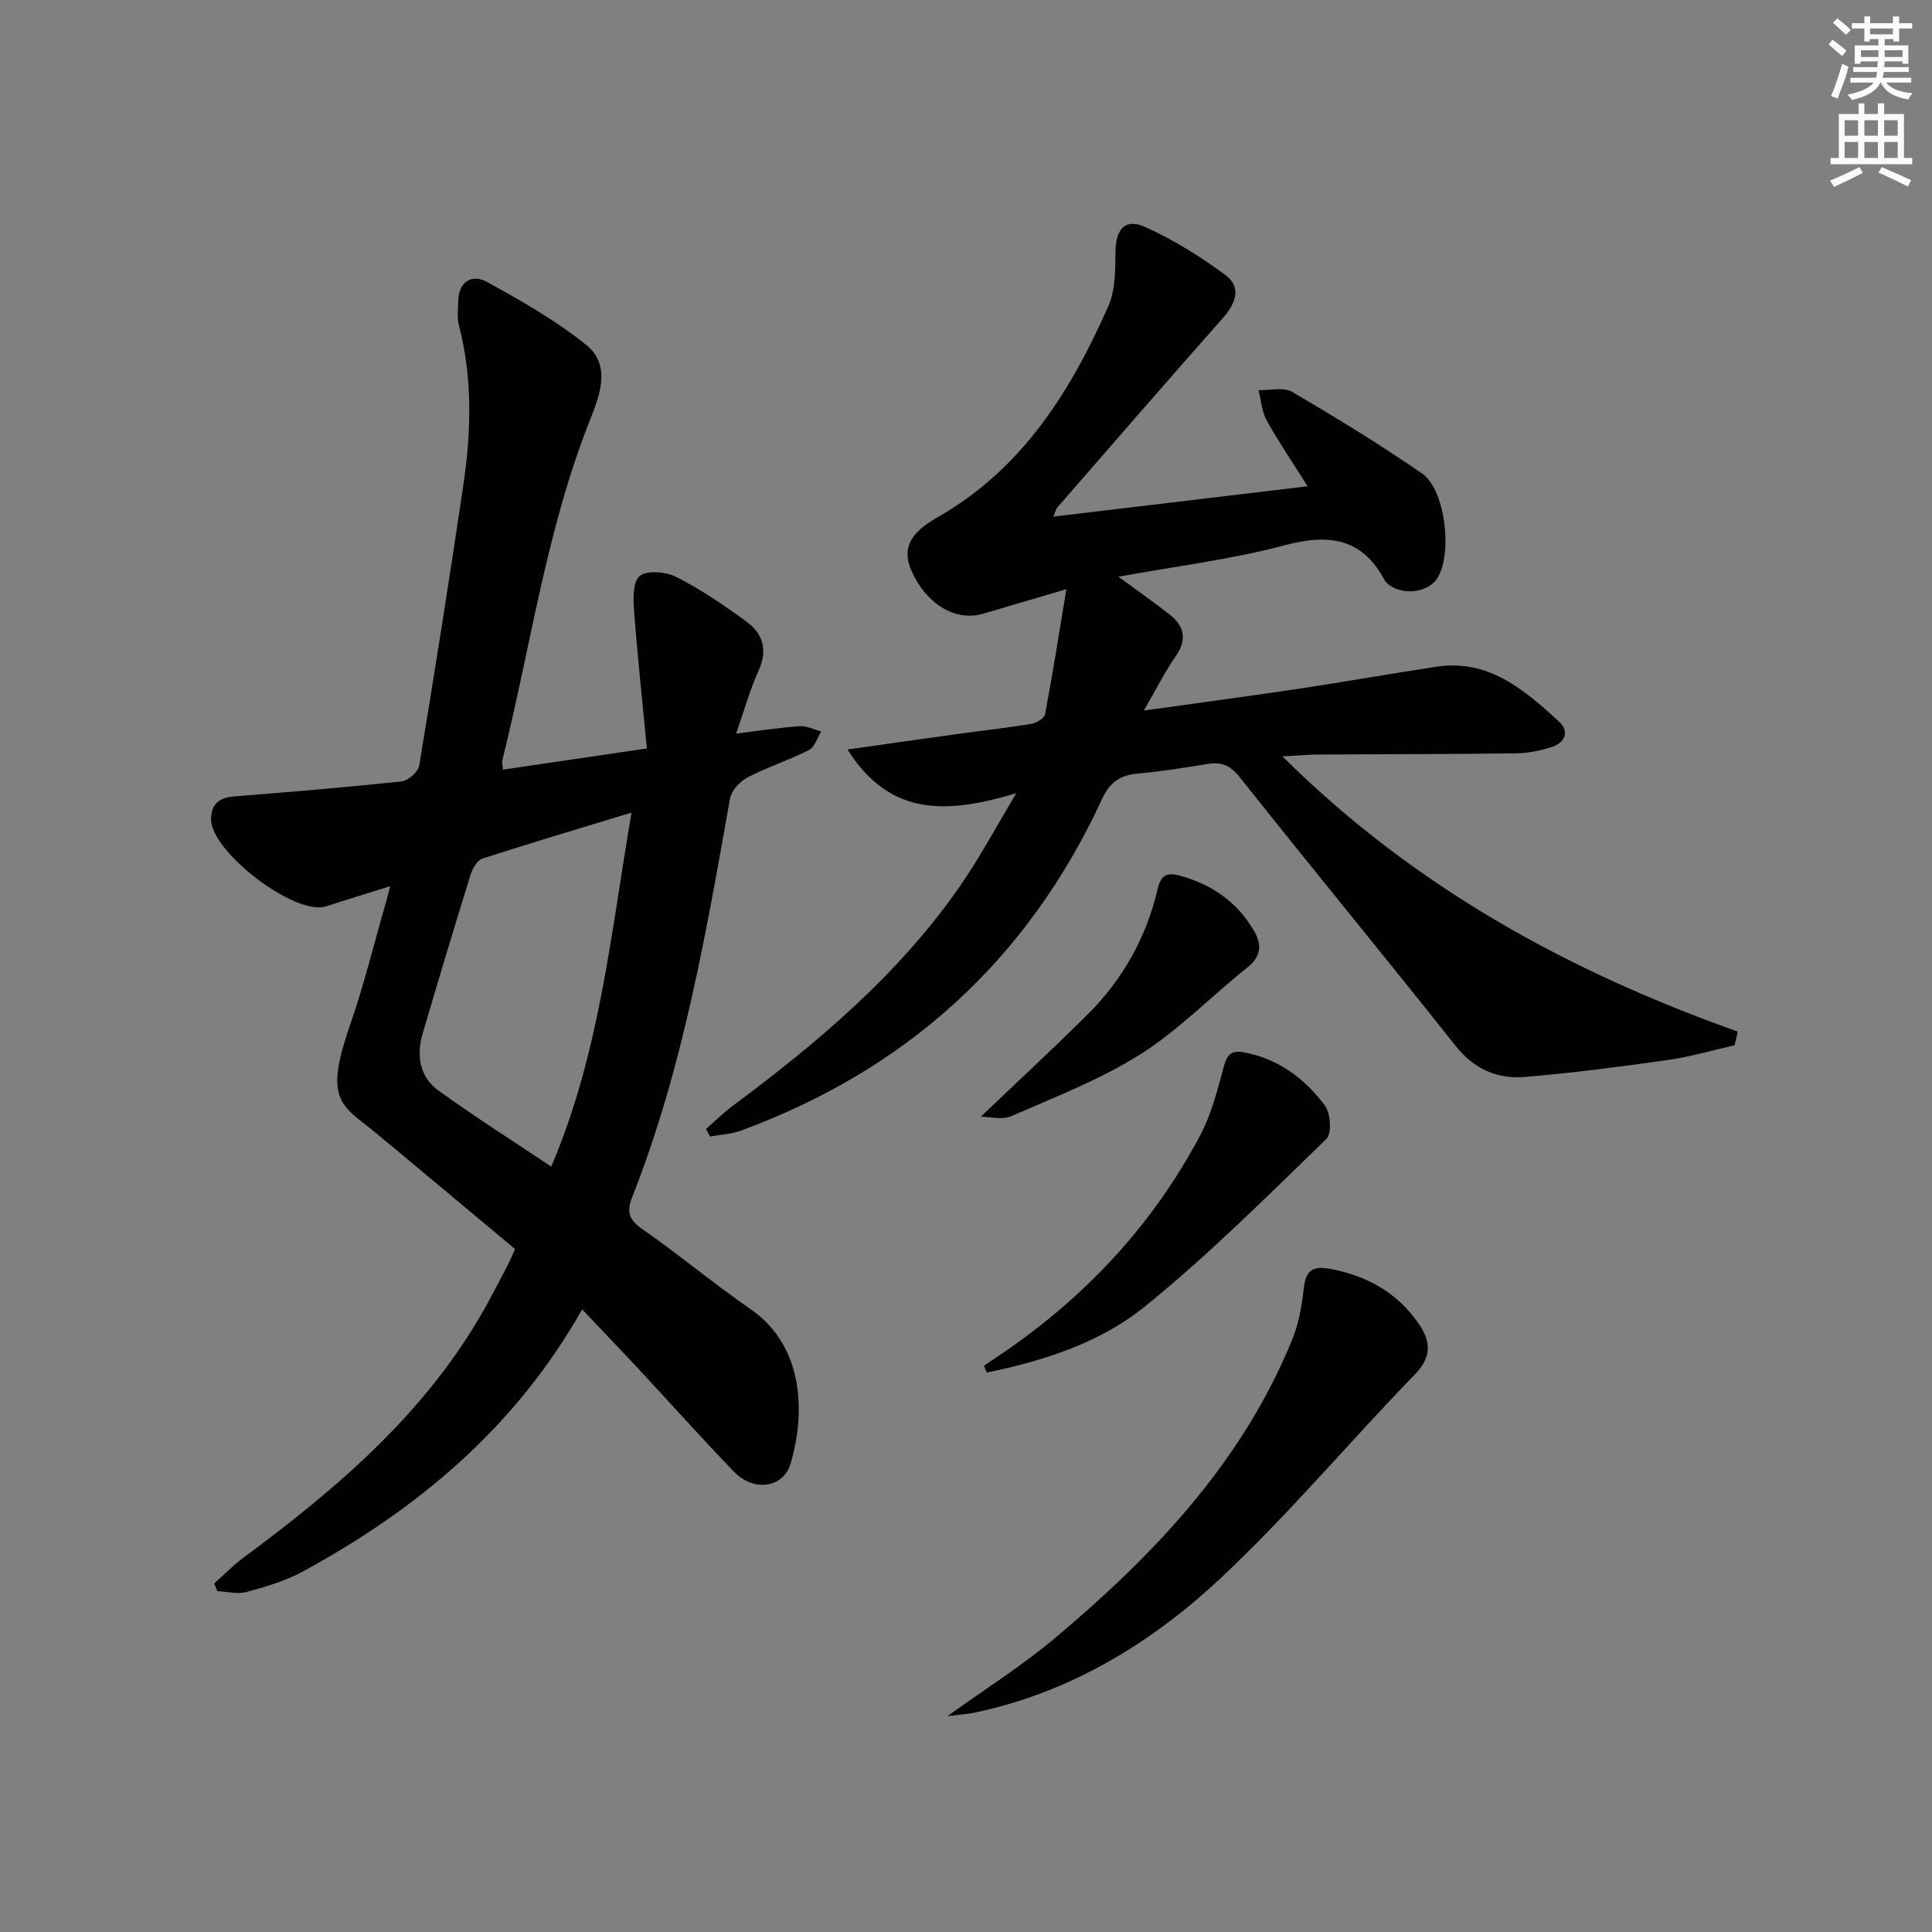 <svg enable-background="new 0 0 400 400" viewBox="0 0 400 400" xmlns="http://www.w3.org/2000/svg"><rect x="0" y="0" width="400" height="400" fill="#808080" stroke="none"/><g fill="#010102"><path d="m80.78 183.47c-4.25 1.33-7.69 2.4-11.12 3.48-.79.25-1.57.55-2.37.76-6.5 1.74-23.69-11.45-23.6-18.15.04-2.98 1.62-4.42 4.67-4.66 11.59-.92 23.19-1.88 34.75-3.11 1.37-.15 3.46-1.96 3.68-3.26 3.21-19.32 6.26-38.66 9.13-58.03 1.64-11.08 1.95-22.17-.91-33.17-.41-1.57-.19-3.32-.14-4.98.12-4.15 2.87-5.68 6.01-3.95 7.08 3.9 14.21 7.95 20.47 13 5.06 4.08 3.01 10.03.92 15.26-9.12 22.79-12.36 47.09-18.26 70.71-.11.42.04.91.11 1.97 9.6-1.41 19.04-2.8 29.81-4.38-.92-9.58-1.91-18.72-2.6-27.89-.2-2.65-.45-6.35 1.04-7.76 1.36-1.29 5.47-.97 7.61.12 5.14 2.62 9.98 5.9 14.65 9.33 3.41 2.5 4.33 5.93 2.4 10.16-1.76 3.86-2.89 8.02-4.62 12.96 5.08-.62 9.13-1.26 13.19-1.53 1.44-.1 2.94.71 4.42 1.1-.82 1.31-1.34 3.23-2.53 3.83-4.13 2.1-8.6 3.54-12.71 5.67-1.57.82-3.33 2.7-3.63 4.34-4.97 27.94-9.75 55.91-20.23 82.48-1.15 2.93-.87 4.65 1.95 6.61 7.64 5.33 14.81 11.33 22.48 16.63 11.37 7.85 11.3 21.91 8.34 32-1.5 5.09-7.65 5.91-11.71 1.71-6.82-7.06-13.36-14.4-20.05-21.59-3.71-3.98-7.48-7.9-11.4-12.04-13.81 24.44-34.04 41.33-57.84 54.28-3.59 1.95-7.65 3.14-11.62 4.23-1.87.51-4.04-.08-6.07-.16-.22-.53-.44-1.06-.66-1.59 1.99-1.77 3.86-3.72 5.99-5.3 20.36-15.03 39.33-31.35 51.42-54.22 1.09-2.06 2.2-4.11 3.26-6.19.53-1.03.97-2.1 1.62-3.54-8.67-7.25-17.32-14.47-25.97-21.69-.26-.21-.54-.39-.79-.61-8.42-7.51-13.37-6.88-7.45-23.92 2.94-8.45 5.06-17.18 7.55-25.79.2-.63.34-1.28.81-3.12zm49.98-15.23c-10.73 3.27-20.84 6.27-30.88 9.52-1.09.35-2.06 2.08-2.46 3.37-3.4 10.93-6.69 21.89-9.92 32.88-1.33 4.53-.63 8.94 3.26 11.76 7.49 5.42 15.32 10.38 23.37 15.76 10.1-23.66 12.31-48.32 16.63-73.29z"/><path d="m359.13 216.41c-4.61 1.04-9.17 2.39-13.82 3.05-9.84 1.39-19.71 2.69-29.61 3.51-5.68.47-10.5-1.6-14.33-6.43-14.79-18.65-29.93-37.01-44.72-55.66-1.99-2.51-3.84-3.17-6.71-2.7-4.75.77-9.52 1.56-14.31 1.97-3.7.31-5.87 1.81-7.48 5.31-15.35 33.25-40.44 56-74.75 68.62-2.01.74-4.27.83-6.41 1.23-.27-.53-.54-1.06-.81-1.58 1.88-1.64 3.67-3.41 5.67-4.89 17.7-13.18 34.47-27.34 47.12-45.69 3.84-5.56 7.03-11.57 11.45-18.92-14.09 4.19-26 5.09-34.96-9.05 8.41-1.19 15.55-2.22 22.68-3.2 5.1-.7 10.22-1.26 15.3-2.1 1.09-.18 2.76-1.14 2.92-1.97 1.56-8.23 2.85-16.51 4.42-25.92-6.82 2.01-12.04 3.54-17.26 5.08-5.63 1.66-11.68-1.93-14.74-8.74-2.01-4.47-.77-7.77 5.3-11.22 17.55-9.98 27.56-26.02 35.39-43.73 1.45-3.29 1.44-7.37 1.47-11.1.03-4.84 1.96-7.19 6.21-5.26 5.82 2.63 11.38 6.08 16.52 9.89 3.53 2.62 2.13 5.98-.57 9.03-11.47 12.96-22.8 26.04-34.16 39.09-.29.34-.39.84-.87 1.93 17.64-2.11 34.82-4.15 52.66-6.28-2.93-4.65-5.89-8.99-8.44-13.56-1.04-1.86-1.18-4.21-1.73-6.34 2.34.07 5.16-.69 6.93.34 9.14 5.34 18.2 10.89 26.92 16.9 4.9 3.37 6.38 16.83 3.11 21.79-1.85 2.8-6.9 3.5-9.83 1.35-.39-.29-.8-.64-1.03-1.06-4.72-8.82-11.65-9.62-20.77-7.19-10.95 2.92-22.32 4.3-34.33 6.49 4.03 2.96 7.38 5.3 10.59 7.82 3.1 2.43 3.66 5.2 1.25 8.67-2.23 3.22-4 6.76-6.58 11.22 11.49-1.61 21.79-2.97 32.06-4.51 9.51-1.43 18.99-3.12 28.5-4.56 10.82-1.64 18.21 4.77 25.36 11.32 2.29 2.09 1.31 4.4-1.5 5.31-2.32.75-4.84 1.26-7.27 1.3-13.66.18-27.33.16-40.99.25-2.13.01-4.26.21-7.46.39 27.23 27.01 59.17 44.5 94.27 56.97-.22.92-.44 1.87-.66 2.83z"/><path d="m196.17 355.31c8.2-5.9 15.5-10.5 22.05-15.99 20.57-17.25 38.87-36.45 49.26-61.82 1.36-3.31 2.04-7 2.43-10.58.43-3.89 1.72-4.95 5.77-4.16 7.41 1.46 13.4 4.79 17.78 10.92 2.68 3.75 3.25 7-.56 10.92-13.55 13.95-26.08 28.96-40.26 42.22-14.28 13.36-30.95 23.51-50.56 27.7-1.48.33-3.01.42-5.91.79z"/><path d="m203.73 282.76c1.59-1.08 3.19-2.14 4.76-3.23 16.82-11.67 30.38-26.34 39.98-44.44 2.37-4.47 3.64-9.58 4.98-14.52.7-2.6 1.89-3.12 4.24-2.67 7.07 1.37 12.48 5.45 16.61 10.98 1.19 1.59 1.47 5.81.32 6.92-12.3 11.9-24.43 24.08-37.72 34.8-9.26 7.47-20.89 11.17-32.61 13.57-.19-.47-.37-.94-.56-1.41z"/><path d="m203.06 231.2c7.48-7.14 14.99-14.07 22.22-21.28 7.18-7.17 12.04-15.82 14.36-25.72.72-3.07 1.88-3.69 4.84-2.85 6.55 1.85 11.65 5.42 15.11 11.31 1.76 3 1.54 5.37-1.43 7.73-7.41 5.89-14.1 12.86-22.04 17.88-8.31 5.24-17.67 8.85-26.73 12.81-1.92.84-4.51.12-6.33.12z"/></g><path d="m378.6 9.2.8-1c.9.7 1.9 1.4 2.9 2.3l-.9 1.1c-1.1-.9-2-1.7-2.8-2.4zm.5 10.7c.9-2.1 1.6-4.3 2.3-6.7.4.2.8.4 1.3.6-.7 3.1-1.5 4.3-2.2 6.6zm.4-15.2.9-.9c1 .8 2 1.6 2.8 2.4l-1 1c-1-.9-1.9-1.8-2.7-2.5zm12.5-1.3h1.2v1.4h2.7v1.1h-2.7v2.7h-1.2v-.5h-1.8v1.3h4.9v3.8h-1.2v-.5h-3.7c0 .4-.1.9-.1 1.2h5.1v1h-5.2c0 .5-.1.9-.3 1.2h6v1h-5.2c1.1 1.3 2.9 2 5.5 2.2-.4.4-.7.8-.9 1.3-2.9-.5-4.8-1.6-5.7-3.5h-.1c-.8 1.7-2.7 2.9-5.9 3.6-.2-.4-.6-.8-.9-1.1 2.8-.6 4.6-1.4 5.4-2.5h-4.8v-1h5.3c.1-.3.2-.7.2-1.2h-4.9v-1h5c0-.4 0-.8.1-1.2h-3.6v.5h-1.2v-3.8h4.9v-1.3h-1.8v.5h-1.1v-2.7h-2.6v-1.1h2.6v-1.4h1.2v1.4h4.7v-1.4zm-6.7 8.4h3.6c0-.4 0-.9 0-1.4h-3.6zm1.9-4.7h4.7v-1.2h-4.7zm6.7 3.3h-3.7v1.4h3.7z" fill="#fcfafa"/><path d="m384.7 21.4h1.3v2.2h2.8v-2.2h1.3v2.2h4.1v9.1h1.7v1.3h-16.9v-1.3h1.7v-9.1h4.1v-2.2zm.3 13.2.7 1.2c-1.8.9-3.8 1.9-6 2.9-.2-.4-.5-.8-.8-1.3 2.4-1 4.4-2 6.1-2.8zm-3.1-6.5h2.8v-3.2h-2.8zm0 4.6h2.8v-3.3h-2.8v3.2zm4.1-4.6h2.8v-3.2h-2.8zm0 4.6h2.8v-3.3h-2.8zm3.6 1.9c2.1.9 4.1 1.8 6.1 2.7l-.7 1.3c-2.2-1.1-4.2-2-6.1-2.9zm3.3-9.7h-2.8v3.2h2.8zm-2.8 7.8h2.8v-3.3h-2.8z" fill="#fcfafa"/></svg>